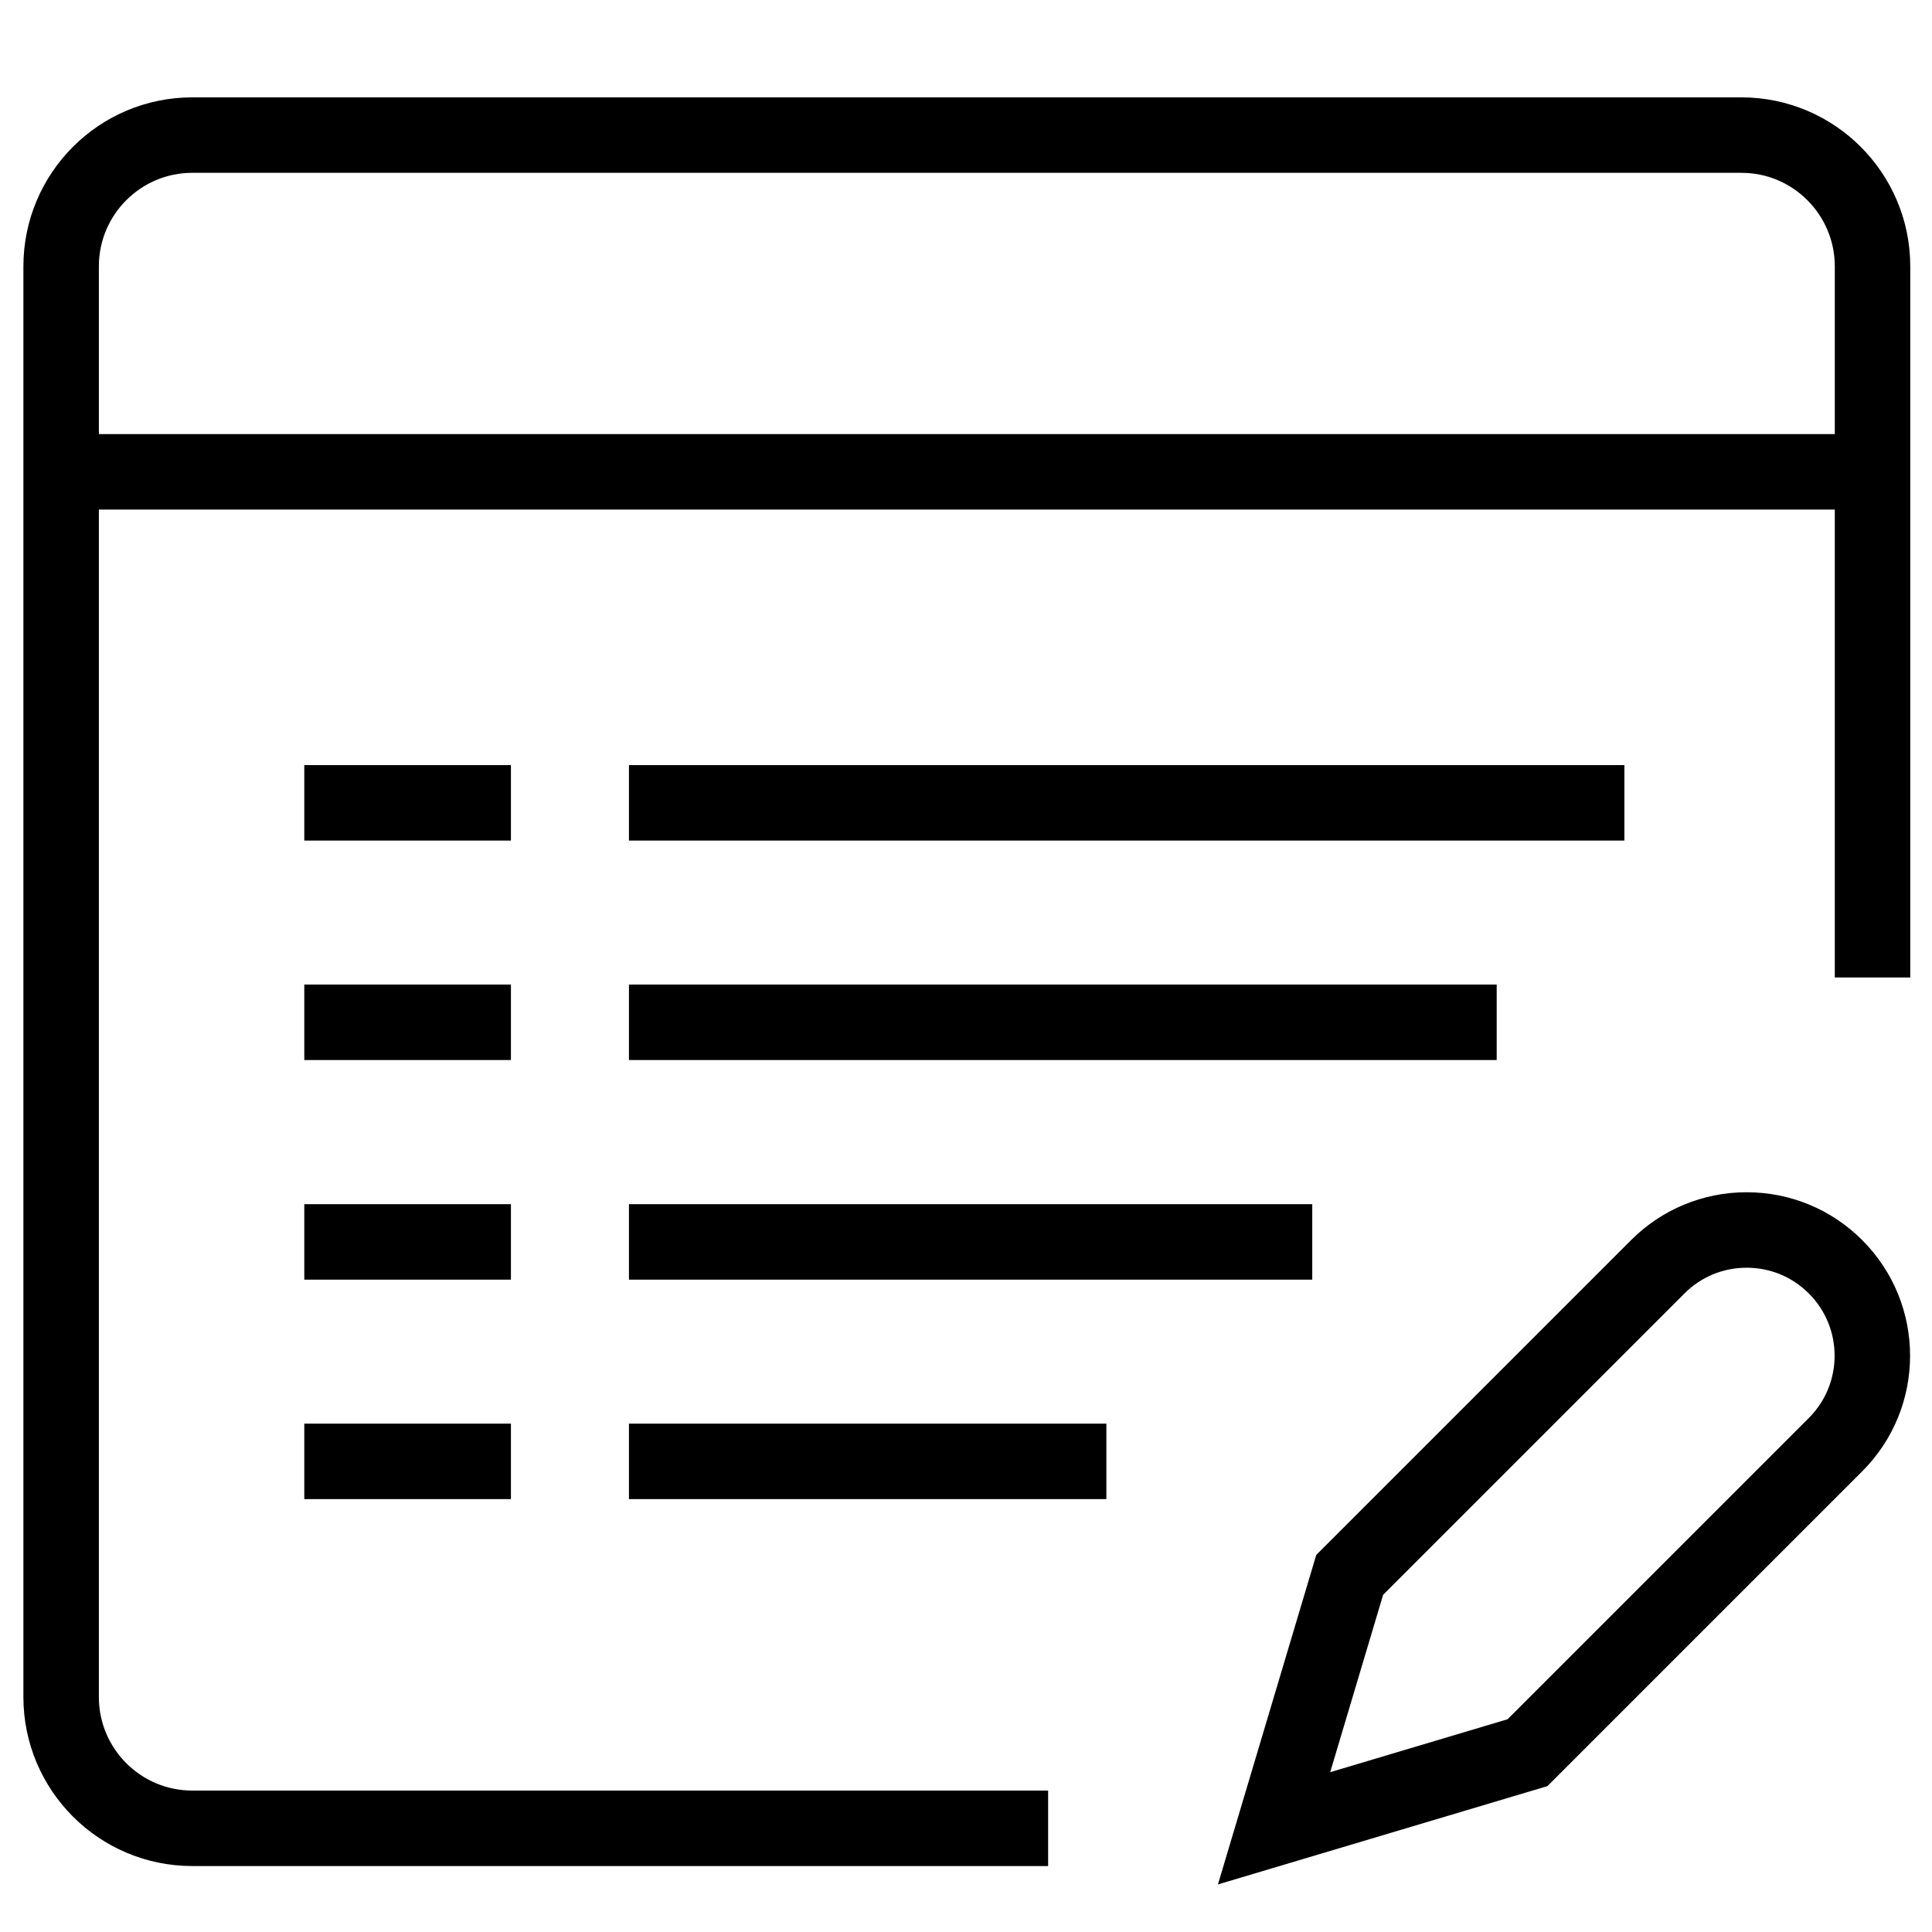 <?xml version="1.0" encoding="utf-8"?>
<!-- Generator: Adobe Illustrator 26.0.2, SVG Export Plug-In . SVG Version: 6.00 Build 0)  -->
<svg version="1.1" id="Layer_1" xmlns="http://www.w3.org/2000/svg" xmlns:xlink="http://www.w3.org/1999/xlink" x="0px" y="0px"
	 viewBox="0 0 128 128" style="enable-background:new 0 0 128 128;" xml:space="preserve">
<style type="text/css">
	.ForensicLogx0{fill:none;stroke:#000000;stroke-width:5;stroke-miterlimit:10;}
	.ForensicLogx1{fill:none;stroke:#000000;stroke-width:4;stroke-miterlimit:10;}
	.ForensicLogx2{fill:none;stroke:#000000;stroke-width:3;stroke-linecap:round;stroke-linejoin:round;stroke-miterlimit:10;}
	.ForensicLogx3{fill:none;stroke:#000000;stroke-width:3;stroke-miterlimit:10;}
	.ForensicLogx4{stroke:#000000;stroke-width:5;stroke-miterlimit:10;}
</style>
<g>
	<g>
		<path class="ForensicLogx0" d="M69.44,121.13h-56.7c-4.8,0-8.69-3.9-8.69-8.7V17.65c0-4.8,3.89-8.7,8.69-8.7h102.63c4.8,0,8.69,3.9,8.69,8.7
			v47.11"/>
	</g>
	<line class="ForensicLogx0" x1="41.67" y1="53.19" x2="107.62" y2="53.19"/>
	<line class="ForensicLogx0" x1="20.16" y1="53.19" x2="33.85" y2="53.19"/>
	<line class="ForensicLogx0" x1="41.67" y1="67.73" x2="99.16" y2="67.73"/>
	<line class="ForensicLogx0" x1="20.16" y1="67.73" x2="33.85" y2="67.73"/>
	<line class="ForensicLogx0" x1="41.67" y1="82.28" x2="86.94" y2="82.28"/>
	<line class="ForensicLogx0" x1="20.16" y1="82.28" x2="33.85" y2="82.28"/>
	<line class="ForensicLogx0" x1="41.67" y1="96.82" x2="73.3" y2="96.82"/>
	<line class="ForensicLogx0" x1="20.16" y1="96.82" x2="33.85" y2="96.82"/>
	<line class="ForensicLogx0" x1="4.33" y1="31.26" x2="124.05" y2="31.26"/>
	<g>
		<path class="ForensicLogx0" d="M84.41,121.13l5.01-16.79l20.41-20.41c1.57-1.57,3.66-2.44,5.89-2.44c2.23,0,4.32,0.87,5.89,2.44
			c3.25,3.25,3.25,8.53,0,11.78l-20.41,20.41L84.41,121.13z"/>
	</g>
</g>
</svg>
